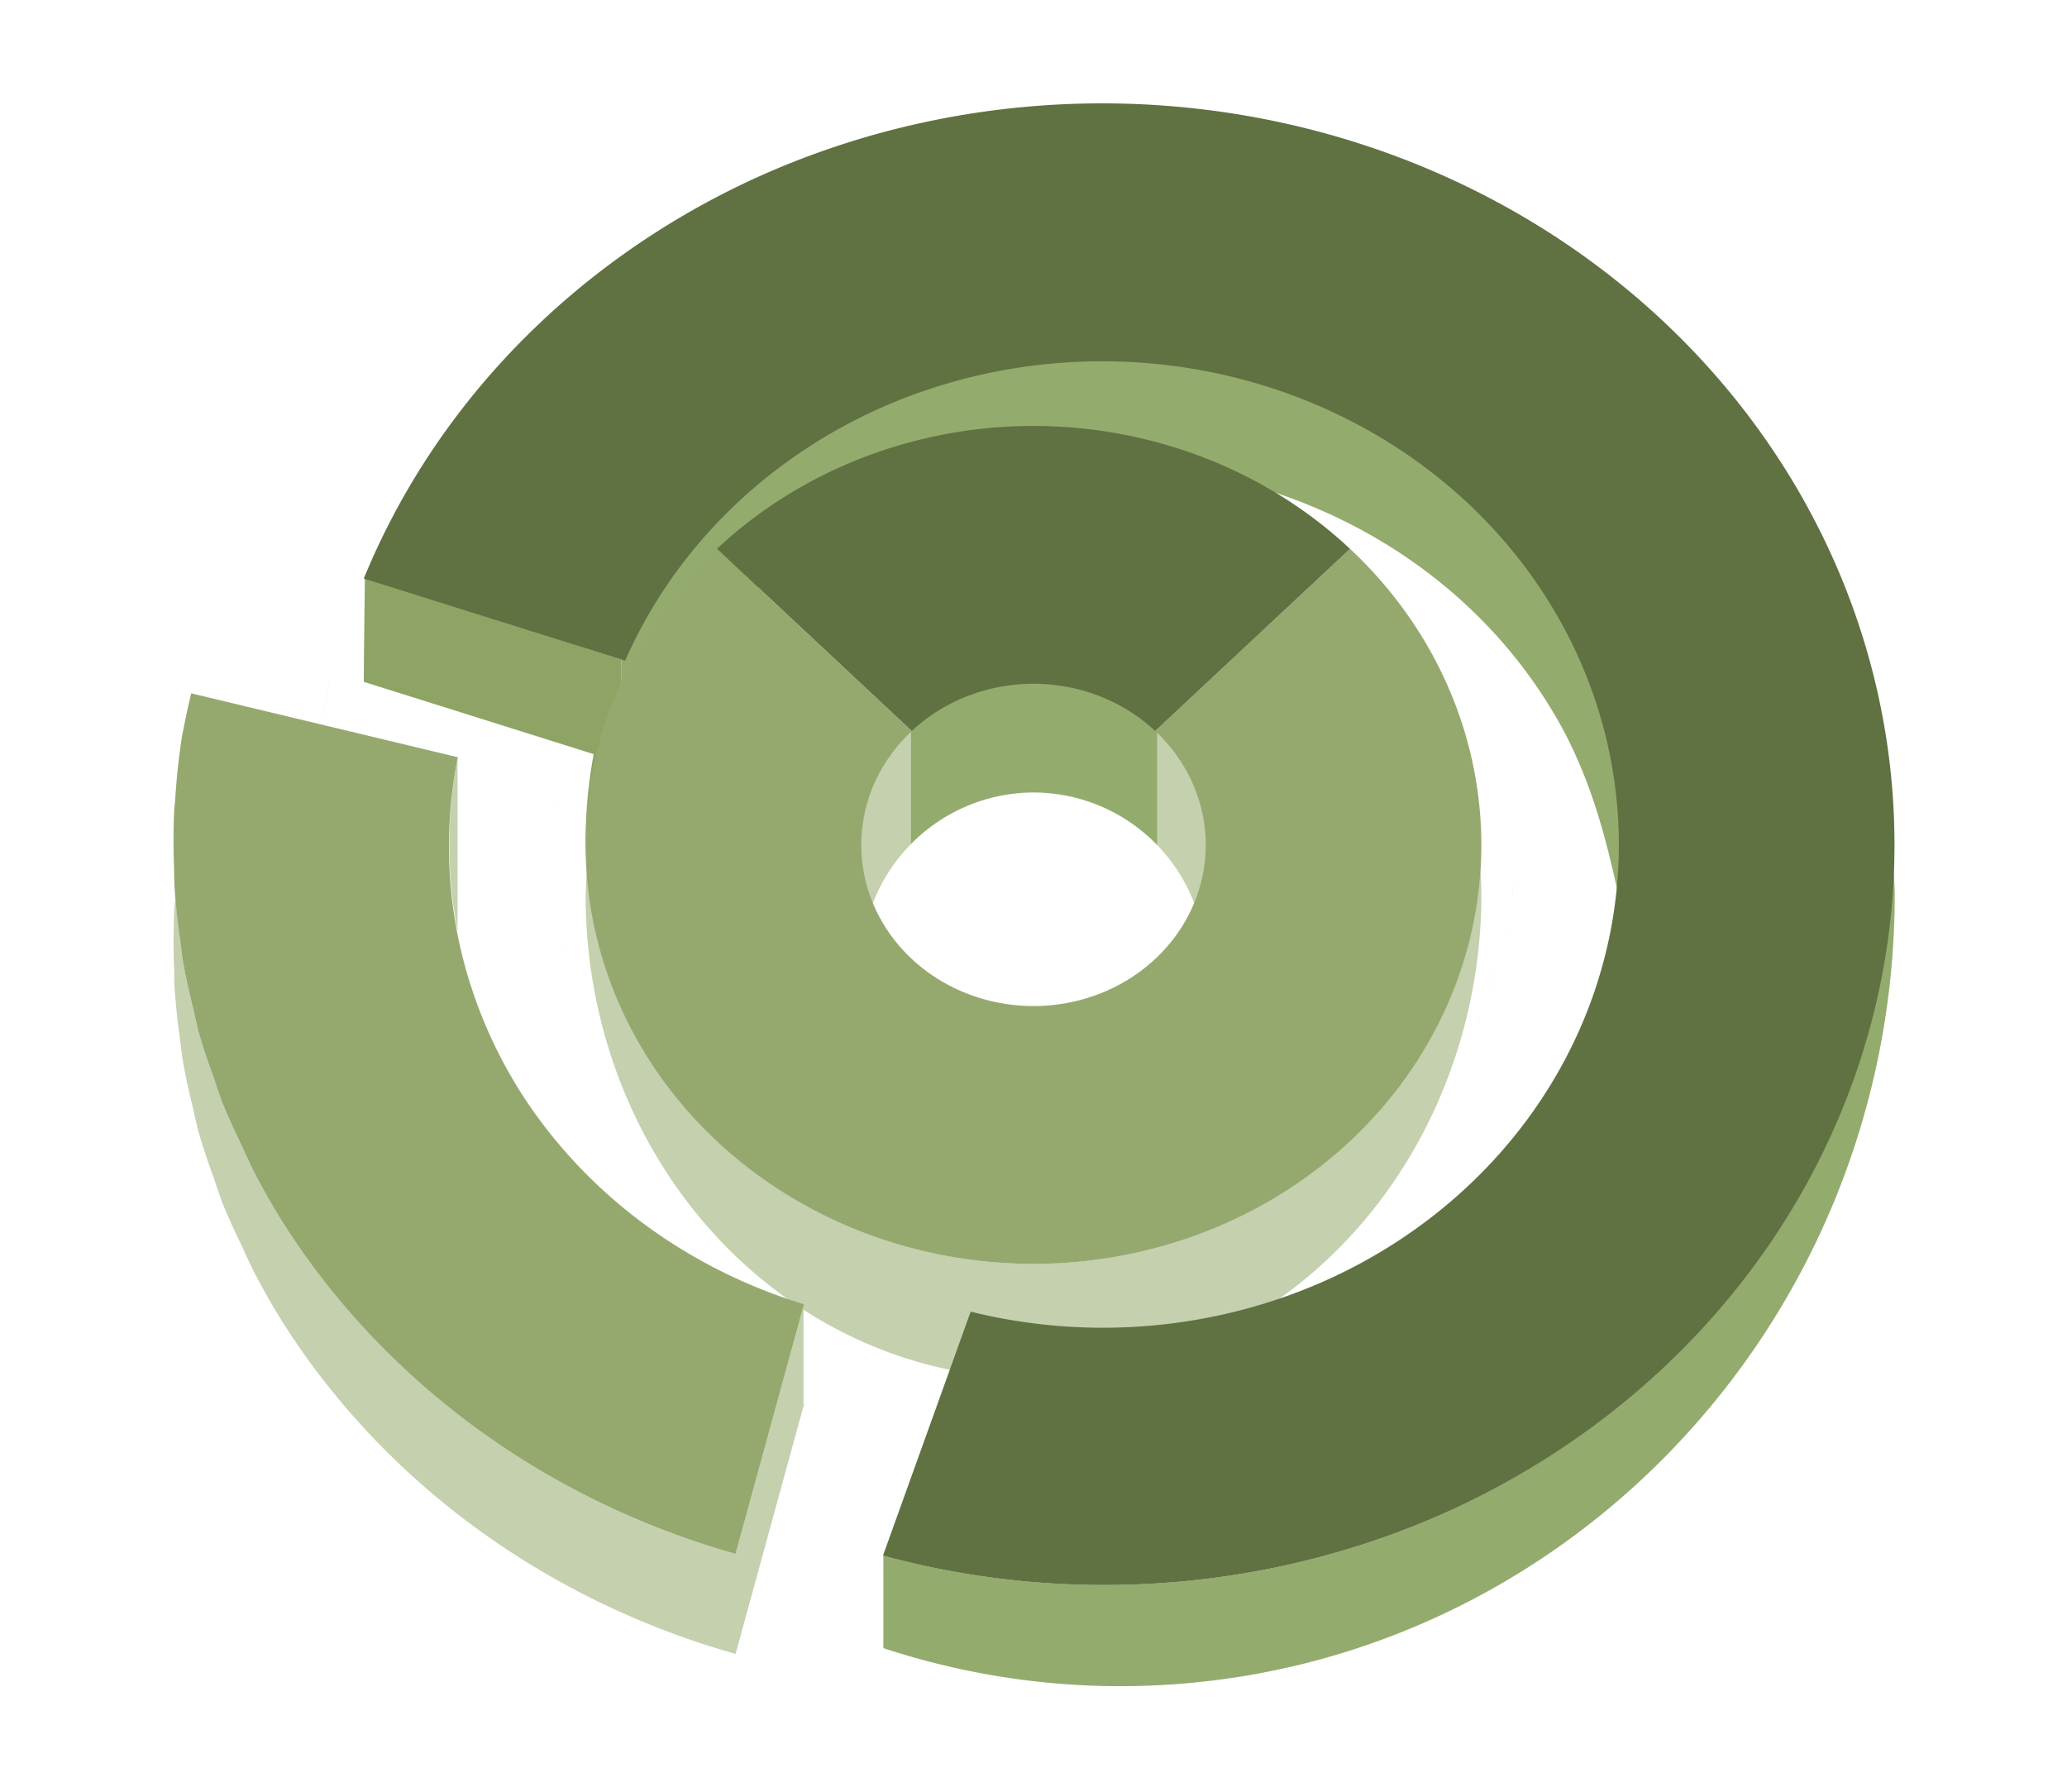 <svg xmlns="http://www.w3.org/2000/svg" height="52" width="60"><linearGradient id="b"><stop offset="0" stop-color="#e95420"/><stop offset="1" stop-color="#fe865c"/></linearGradient><linearGradient id="a" gradientUnits="userSpaceOnUse" x1="18.748" x2="47.063" y1="1014.938" y2="1021.568"><stop offset="0" stop-color="#987197"/><stop offset="1" stop-color="#945c93"/></linearGradient><linearGradient id="c"><stop offset="0" stop-color="#77216F"/><stop offset="1" stop-color="#a25f9e"/></linearGradient><path d="M0 0h60v52H0z" fill="#fff"/><path d="M32.031 10.125c-6.17 0-11.713 3.578-13.978 9.02h-.012v3.084c.01-.025.019-.051.03-.076l.077.025c1.377-3.14 3.925-5.707 7.17-7.225 7.42-3.448 16.422-.617 20.108 6.322.787 1.53 1.167 2.95 1.543 4.65.06-.513.092-1.03.094-1.546 0-7.87-6.73-14.25-15.032-14.25z" fill="#94ab6e"/><path d="M10.592 16.775s-.039 3.052-.031 3.014l6.673 2.098A13.53 13.53 0 0017 24.375c.005.486.036.97.094 1.453.148-1.235.468-2.446.947-3.603V19.14z" fill="#8da465"/><path d="M54.963 25.182c-.26 7.919-5.154 15.063-12.736 18.595-5.152 2.379-11.069 2.868-16.586 1.371v2.684c2.216.73 4.53 1.102 6.859 1.105 12.426 0 22.5-10.297 22.5-23a23.5 23.5 0 00-.037-.755z" fill="#94ab6e"/><path d="M17.037 25.209A13 14 0 0017 26a13 14 0 00.873 5.043A13 14 0 0030 40a13 14 0 0012.104-8.932A13 14 0 0043 26a13 14 0 00-.027-.791A13 12.16 0 0130 36.679a13 12.16 0 01-12.963-11.47zm26.902.435c-.02.233-.055.462-.09.69a14 13.094 0 00.09-.69zm-.187 1.286c-.05.253-.114.503-.18.752a14 13.094 0 00.18-.752zm-.313 1.236c-.085.276-.185.544-.289.813a14 13.094 0 00.29-.813zm-.447 1.219c-.117.273-.249.537-.385.8a14 13.094 0 00.385-.8z" fill="#c4d0ae"/><path d="M26.438 21.225C25.64 21.96 24.01 23.042 25 27c.04-.015.08-.05.12-.068a5 5 0 011.317-2.428v-3.279zm7.156.029v3.275a5 5 0 011.25 2.246c.053.08.102.143.156.225.978-3.914-.6-5.01-1.406-5.746zm-3.973 1.765a5 5 0 00-.217.021 5 5 0 01.217-.02zm-.504.064a5 5 0 00-.191.04 5 5 0 01.191-.04zm-.515.121a5 5 0 00-.118.037 5 5 0 01.118-.037zm-.493.174a5 5 0 00-.068.03 5 5 0 01.068-.03zm-.447.21a5 5 0 00-.078.042 5 5 0 01.078-.043zm-.433.259a5 5 0 00-.061.04 5 5 0 01.06-.04z" fill="#c4d0ae"/><path d="M30 19.826a5.176 5.176 0 00-3.533 1.371c-.008.01-.021.02-.03.027v3.28A5 5 0 0130 23a5 5 0 013.594 1.53v-3.276l-.06-.057c-.938-.877-2.208-1.37-3.534-1.371z" fill="#94ab6e"/><path d="M20.813 15.928A13 12.16 0 0017 24.52a13 12.16 0 0013 12.16 13 12.16 0 0013-12.16 13 12.16 0 00-3.813-8.593l-5.654 5.288A5 4.677 0 0135 24.521a5 4.677 0 01-5 4.677 5 4.677 0 01-5-4.677 5 4.677 0 011.467-3.305zm-2.39 1.25l-.077.103a14 13.094 0 01.078-.104zm-.644.988c-.05.083-.105.162-.152.246a14 13.094 0 01.152-.246zm-.566 1.066c-.057.121-.12.238-.174.36a14 13.094 0 01.174-.36zm-.484 1.17c-.05.138-.103.276-.147.416a14 13.094 0 01.147-.416zm-.354 1.182c-.042.17-.088.34-.123.513a14 13.094 0 01.123-.513zm-.24 1.238c-.027.19-.057.379-.074.57a14 13.094 0 01.074-.57zm27.804 2.822a14 13.094 0 01-.09.69c.035-.23.07-.457.09-.69zm-.187 1.287a14 13.094 0 01-.18.75c.066-.248.13-.497.18-.75zm-27.473.191c.085.394.195.78.317 1.16a14 13.094 0 01-.317-1.16zm.317 1.16a14 13.094 0 00.095.276c-.031-.093-.066-.183-.095-.276zm.095.276c.106.304.22.603.348.897a14 13.094 0 01-.348-.897zm.348.897a14 13.094 0 00.115.263c-.04-.087-.077-.175-.115-.263zm.115.263c.17.368.353.73.557 1.08a14 13.094 0 01-.557-1.08zm26.285-1.553a14 13.094 0 01-.289.813c.104-.268.204-.537.29-.813zm-.447 1.219a14 13.094 0 01-.385.802c.136-.264.268-.529.385-.802zm-.578 1.178a14 13.094 0 01-.441.722c.153-.237.304-.475.441-.722zm-24.676.274c.215.365.447.72.698 1.062a14 13.094 0 01-.698-1.062zm23.965.862a14 13.094 0 01-.474.62c.162-.204.325-.407.474-.62zm-23.111.397c.212.279.43.554.664.816a14 13.094 0 01-.664-.816zm22.293.652a14 13.094 0 01-.545.581c.186-.19.371-.38.545-.581zm-21.31.491c.2.21.398.42.613.618a14 13.094 0 01-.614-.618zm20.405.46a14 13.094 0 01-.66.574c.225-.187.45-.373.66-.573zm-19.396.494c.204.174.407.347.621.51a14 13.094 0 01-.621-.51zm18.387.378a14 13.094 0 01-.873.621c.298-.198.592-.402.873-.62zm-17.307.453c.218.152.435.304.662.444a14 13.094 0 01-.662-.444zm16.223.314a14 13.094 0 01-1.135.653c.39-.202.769-.419 1.135-.653zm-15.117.382c.253.144.507.285.771.413a14 13.094 0 01-.771-.413zm13.94.296a14 13.094 0 01-1.153.52c.393-.158.78-.329 1.154-.52zm-1.153.52c-.093.038-.188.073-.282.109a14 13.094 0 00.282-.108zm-.282.109a14 13.094 0 01-.959.325c.326-.098.645-.206.96-.325zm-.959.325c-.098.03-.195.062-.295.09a14 13.094 0 00.295-.09zm-.295.09a14 13.094 0 01-1.24.296c.422-.08.834-.183 1.24-.296zm-10.078-.746c.282.127.566.25.858.36a14 13.094 0 01-.858-.36zm1.291.508c.287.097.574.19.87.27a14 13.094 0 01-.87-.27zm1.387.395c.266.062.532.12.803.168a14 13.094 0 01-.803-.168zm1.442.26c.244.031.488.064.736.083a14 13.094 0 01-.736-.084z" fill="#95a96f"/><path d="M31.104 11.472a14 13.094 0 01.501.057 14 13.094 0 00-.501-.057zm1.412.174a14 13.094 0 01.41.086 14 13.094 0 00-.41-.086zm1.361.3a14 13.094 0 01.371.115 14 13.094 0 00-.371-.116zM30 12.361a13 12.16 0 00-9.188 3.566l5.655 5.288A5 4.677 0 0130 19.844a5 4.677 0 013.533 1.372l5.654-5.288A13 12.16 0 0030 12.362zm5.227.018a14 13.094 0 01.214.092 14 13.094 0 00-.214-.092zm1.263.546a14 13.094 0 01.225.12 14 13.094 0 00-.225-.12z" fill="#607142"/><path d="M39 4.023a23 21.512 0 00-17.243 1.224A23 21.512 0 0010.56 16.79l7.587 2.385a15 14.03 0 017.17-7.224 15 14.03 0 0120.107 6.32 15 14.03 0 01-6.758 18.808 15 14.03 0 01-10.49.988l-2.545 7.08a23 21.512 0 0016.595-1.368A23 21.512 0 0052.589 14.94 23 21.512 0 0039 4.023zM9.57 19.783a23 21.512 0 00-.331 1.74 23 21.512 0 01.33-1.74zm-.397 2.13a23 21.512 0 00-.132 1.63 23 21.512 0 01.132-1.63zm-.166 2.16a23 21.512 0 00.04 1.493 23 21.512 0 01-.04-1.493zm.07 2.175a23 21.512 0 00.188 1.39 23 21.512 0 01-.189-1.39zm.303 2.157a23 21.512 0 00.317 1.287 23 21.512 0 01-.317-1.287zm.53 2.09a23 21.512 0 00.43 1.195 23 21.512 0 01-.43-1.195zm.754 2.056a23 21.512 0 00.644 1.355 23 21.512 0 01-.644-1.355z" fill="#607142"/><path d="M13.258 21.969l.023.01v-.01zm.023.058a15 14.03 0 000 4.994v-2.092a15 14.03 0 01.01-.05h-.01v-2.85zm10.043 15.877l-1.972 7.193V48l1.986-7.244a15 14.03 0 01-.014-.01V37.9zM5.096 26.012a23 21.512 0 00-.012.117 23 21.512 0 00-.025.262 23 21.512 0 00-.004 1.756 23 21.512 0 00.006.423 23 21.512 0 00.168 1.61 23 21.512 0 00.068.545 23 21.512 0 00.318 1.486 23 21.512 0 00.147.637 23 21.512 0 00.449 1.35 23 21.512 0 00.244.71 23 21.512 0 00.563 1.248 23 21.512 0 00.35.746 23 21.512 0 00.857 1.502A23 21.512 0 0021.352 48v-2.902a23 21.512 0 01-13.127-9.596A23 21.512 0 017.367 34a23 21.512 0 01-.35-.746 23 21.512 0 01-.562-1.248 23 21.512 0 01-.244-.711 23 21.512 0 01-.45-1.35 23 21.512 0 01-.146-.636 23 21.512 0 01-.318-1.487 23 21.512 0 01-.068-.545 23 21.512 0 01-.133-1.265z" fill="#c4d0ae" fill-rule="evenodd"/><path d="M5.551 20.122a23 21.512 0 00-.22 1.009 23 21.512 0 00-.044.214 23 21.512 0 00-.203 1.882 23 21.512 0 00-.026.262 23 21.512 0 00-.004 1.756 23 21.512 0 00.007.423 23 21.512 0 00.168 1.609 23 21.512 0 00.068.546 23 21.512 0 00.319 1.485 23 21.512 0 00.146.637 23 21.512 0 00.448 1.35 23 21.512 0 00.245.711 23 21.512 0 00.563 1.248 23 21.512 0 00.349.746 23 21.512 0 00.858 1.503 23 21.512 0 0013.127 9.595l1.986-7.245a15 14.03 0 01-8.228-6.159 15 14.03 0 01-1.82-9.717l-7.74-1.855z" fill="#95a96f" fill-rule="evenodd"/></svg>